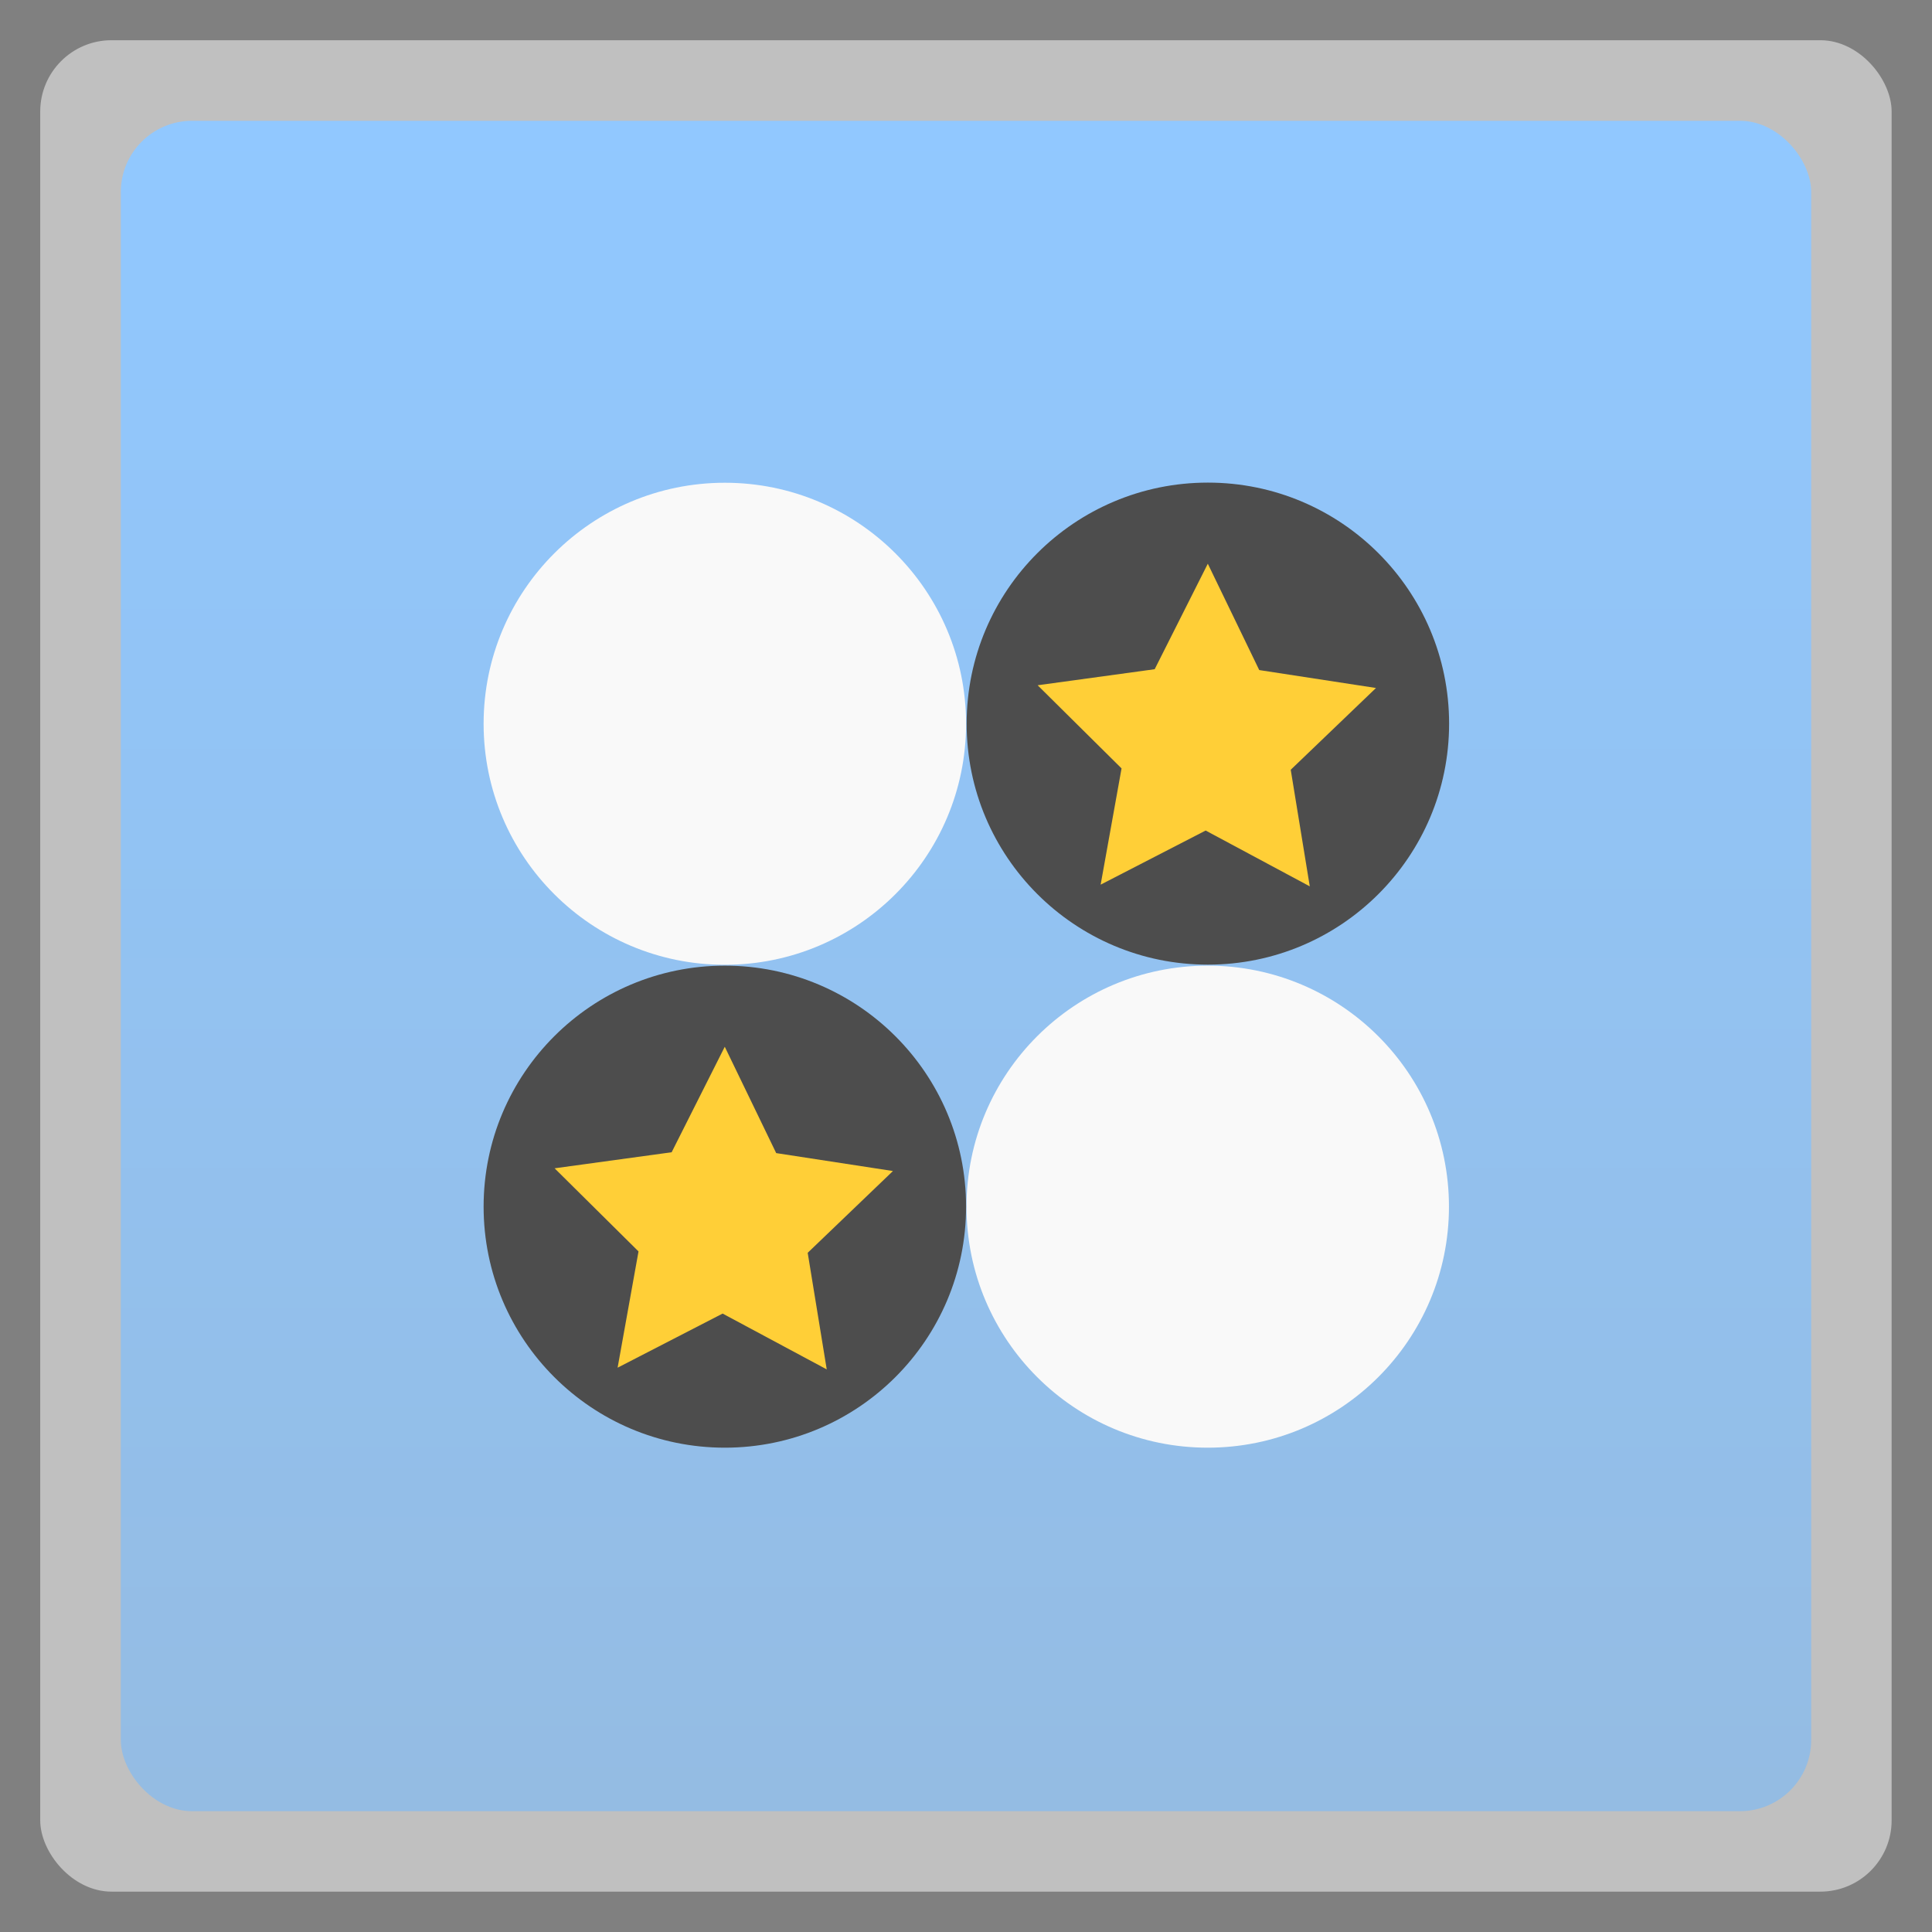 <svg xmlns="http://www.w3.org/2000/svg" xmlns:xlink="http://www.w3.org/1999/xlink" width="48" viewBox="0 0 13.547 13.547" height="48">
 <rect x="0" y="0" width="13.547" height="13.547" fill="#808080" stroke="none"/>
 <defs>
  <linearGradient id="0">
   <stop stop-color="#91c8ff"/>
   <stop offset="1" stop-color="#94bce3"/>
  </linearGradient>
  <linearGradient xlink:href="#0" id="1" y1="0.847" x2="0" y2="12.594" gradientUnits="userSpaceOnUse"/>
  <path id="2" d="m -3,17 c 0,5.523 -3.806,10 -8.5,10 -4.694,0 -8.5,-4.477 -8.5,-10 0,-5.523 3.806,-10 8.5,-10 4.694,0 8.5,4.477 8.5,10 z"/>
 </defs>
 <rect height="12.982" rx="0.5" y="0.282" x="0.282" width="12.982" opacity="0.5" fill="#ffffff" fill-rule="evenodd"/>
 <rect height="11.853" rx="0.5" y="0.847" x="0.847" width="11.853" fill="url(#1)" fill-rule="evenodd"/>
 <g transform="translate(0.282,-0.282)">
  <use transform="matrix(0.199,0,0,0.169,7.089,2.484)" fill="#f9f9f9" xlink:href="#2"/>
  <use transform="matrix(0.199,0,0,0.169,10.475,5.87)" fill="#f9f9f9" xlink:href="#2"/>
  <g>
   <use transform="matrix(0.199,0,0,0.169,7.089,5.87)" fill="#4d4d4d" xlink:href="#2"/>
   <path d="m -12,20 -5.035,-2.699 -5.078,2.617 1.011,-5.622 -4.058,-4.02 5.66,-0.776 2.569,-5.102 2.487,5.143 5.646,0.867 -4.123,3.954 z" transform="matrix(0.145,0,0,0.145,7.255,6.984)" fill="#ffcf37"/>
  </g>
  <g transform="translate(3.387,-3.387)">
   <use transform="matrix(0.199,0,0,0.169,7.089,5.87)" fill="#4d4d4d" xlink:href="#2"/>
   <path transform="matrix(0.145,0,0,0.145,7.255,6.984)" d="m -12,20 -5.035,-2.699 -5.078,2.617 1.011,-5.622 -4.058,-4.02 5.66,-0.776 2.569,-5.102 2.487,5.143 5.646,0.867 -4.123,3.954 z" fill="#ffcf37"/>
  </g>
 </g>
</svg>

